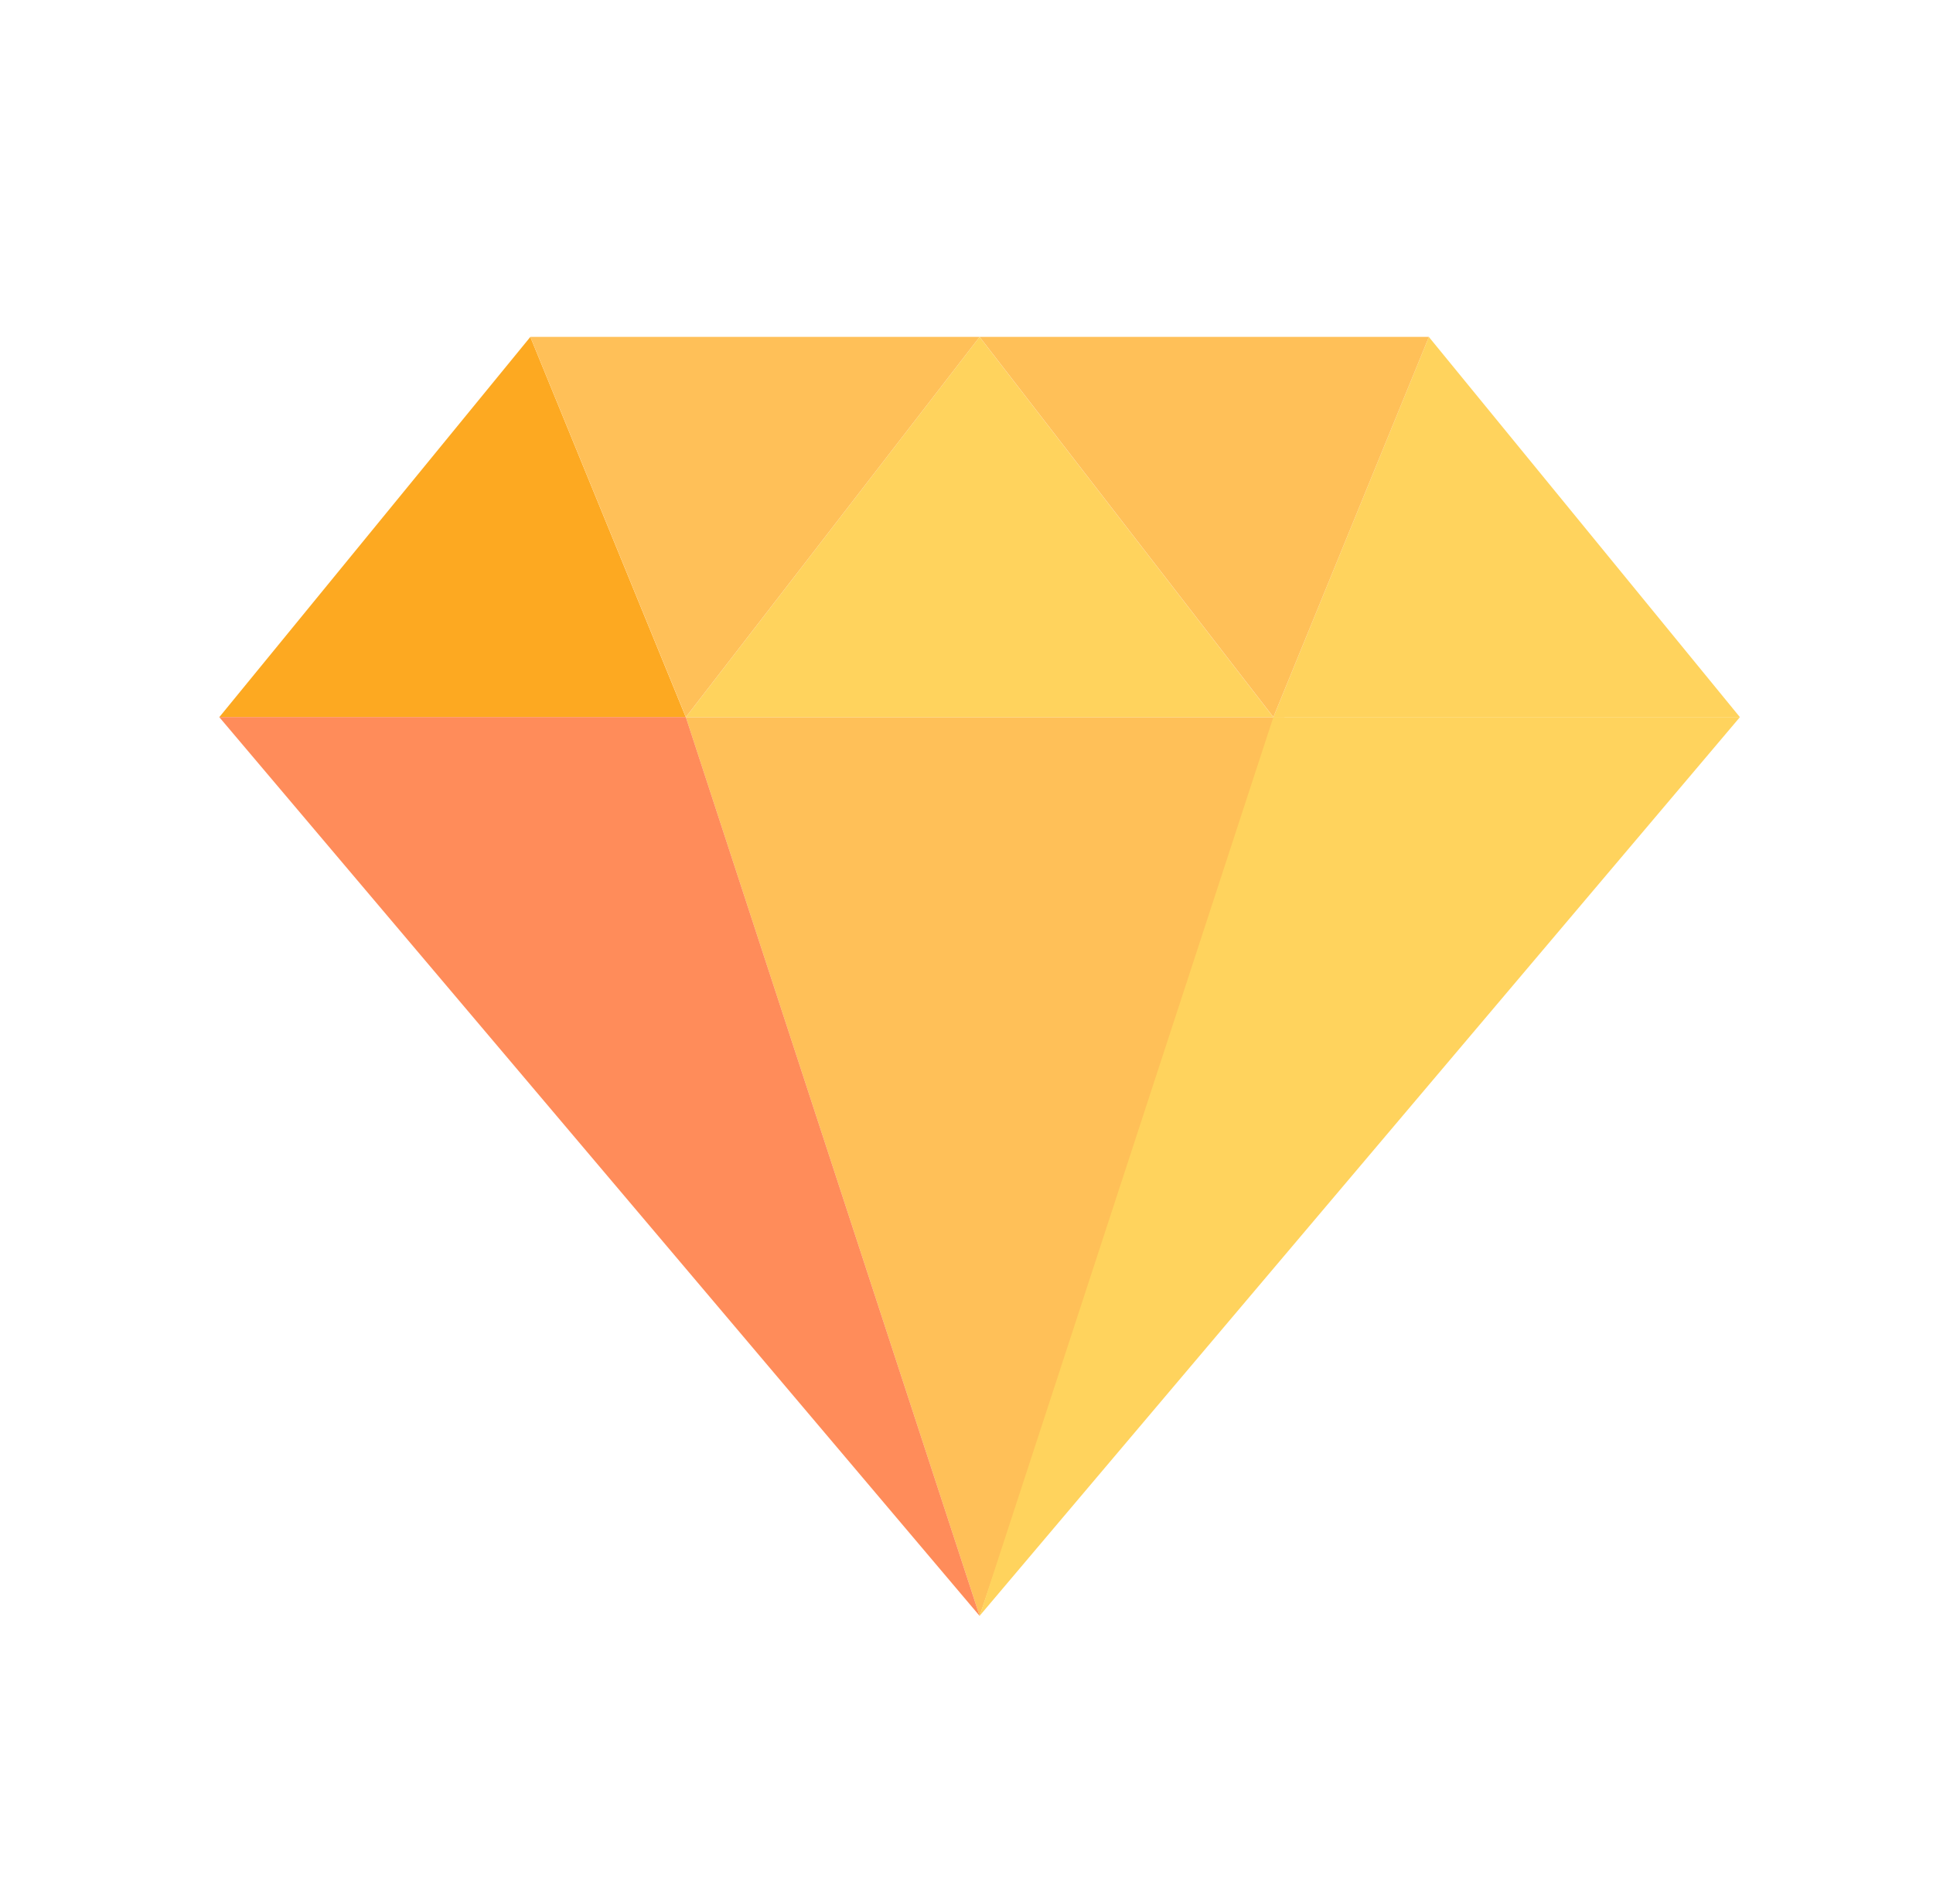 <svg width="65" height="64" viewBox="0 0 65 64" fill="none" xmlns="http://www.w3.org/2000/svg">
<path d="M32.941 54.328L43.192 24.112H23.062L32.941 54.328Z" fill="#FFC058"/>
<path d="M32.94 11.328L23.062 24.112H42.818L32.94 11.328Z" fill="#FFD35D"/>
<path d="M17.833 11.328L7.373 24.112H23.062L17.833 11.328Z" fill="#FDA921"/>
<path d="M48.048 11.328L58.508 24.112H42.818L48.048 11.328Z" fill="#FFD35D"/>
<path d="M23.063 24.109L17.833 11.326H32.941L23.063 24.109Z" fill="#FFC058"/>
<path d="M42.819 24.109L32.941 11.326H48.049L42.819 24.109Z" fill="#FFC058"/>
<path d="M32.941 54.326L23.062 24.109H7.373L32.941 54.326Z" fill="#FF8C5A"/>
<path d="M32.94 54.326L42.819 24.109H58.508L32.94 54.326Z" fill="#FFD35D"/>
</svg>
